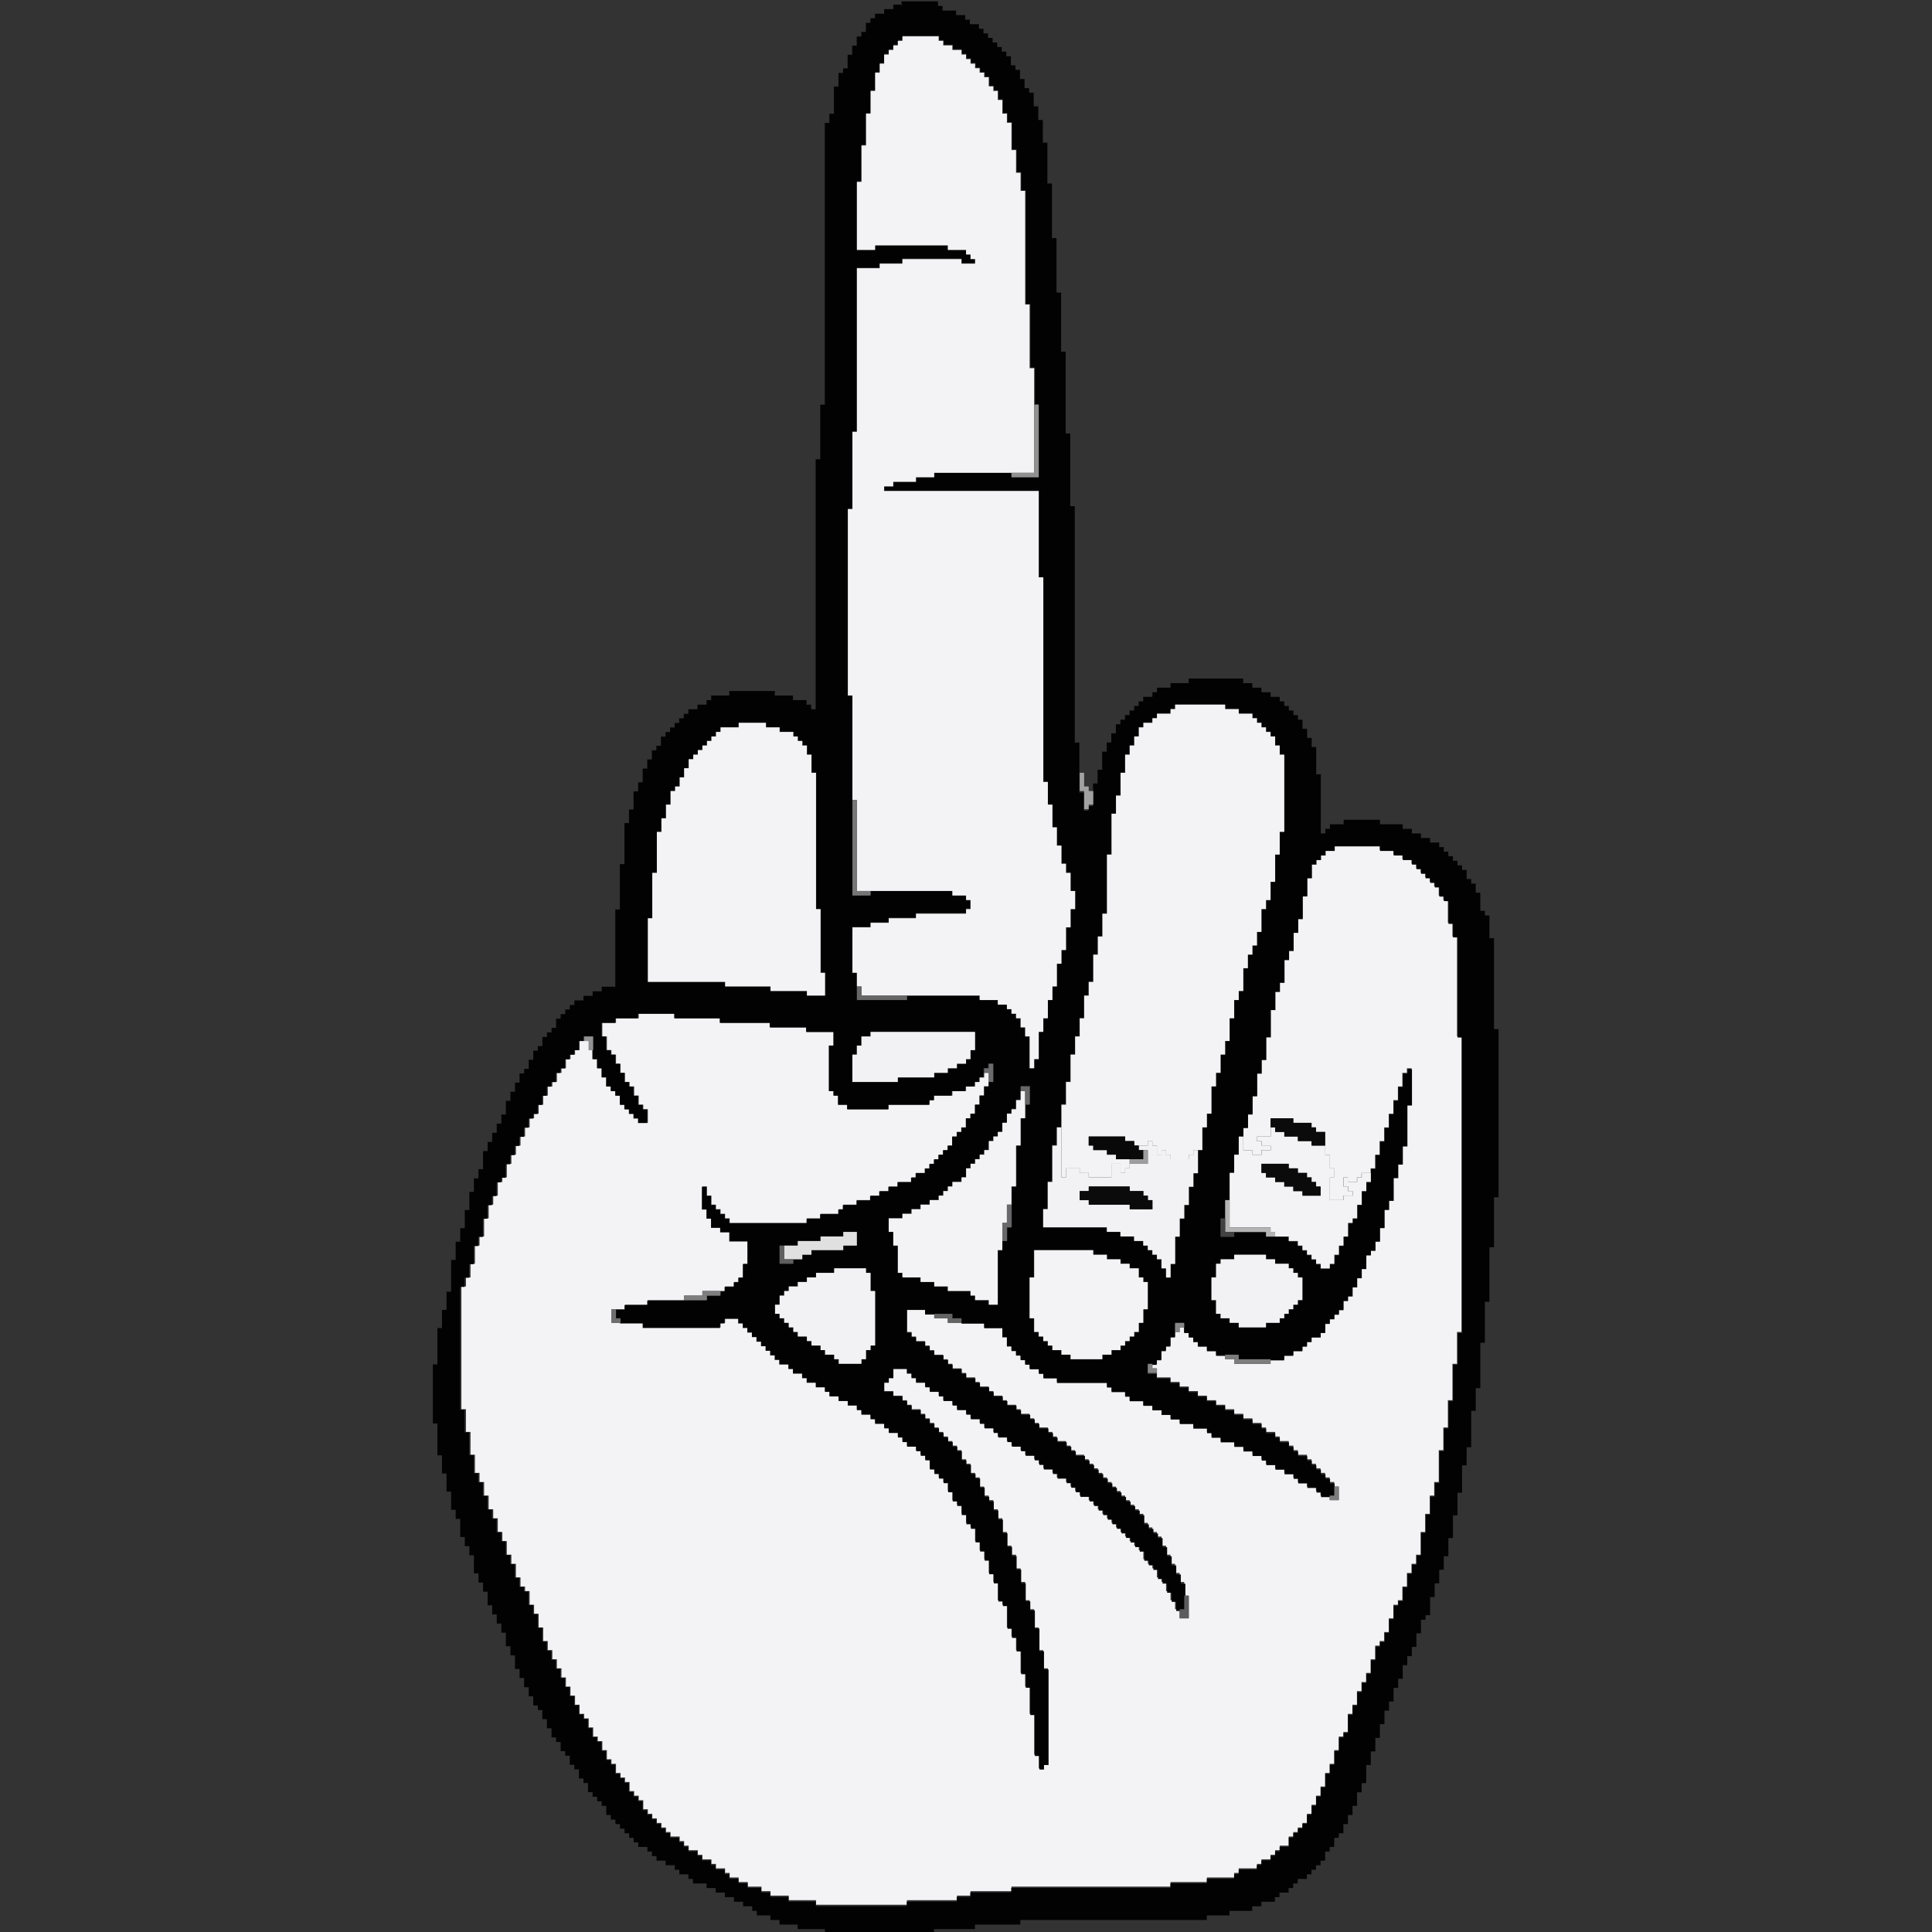<?xml version="1.0" encoding="UTF-8"?>
<!DOCTYPE svg PUBLIC "-//W3C//DTD SVG 1.1//EN" "http://www.w3.org/Graphics/SVG/1.1/DTD/svg11.dtd">
<!-- Creator: CorelDRAW -->
<svg xmlns="http://www.w3.org/2000/svg" xml:space="preserve" width="16.933mm" height="16.933mm" style="shape-rendering:geometricPrecision; text-rendering:geometricPrecision; image-rendering:optimizeQuality; fill-rule:evenodd; clip-rule:evenodd"
viewBox="0 0 16.933 16.933"
 xmlns:xlink="http://www.w3.org/1999/xlink">
 <rect x="0" y="0" width="16.933" height="16.933" fill="#333333" stroke="none"/>
 <defs>
  <style type="text/css">
   <![CDATA[
    .fil1 {fill:#020202}
    .fil5 {fill:#090909}
    .fil3 {fill:#0B0B0B}
    .fil16 {fill:#424242}
    .fil15 {fill:#5B5B5D}
    .fil18 {fill:#5F5F5F}
    .fil14 {fill:#646464}
    .fil9 {fill:#666667}
    .fil13 {fill:#69696B}
    .fil19 {fill:#6B6B6D}
    .fil20 {fill:#6E6E6E}
    .fil6 {fill:#767676}
    .fil11 {fill:#7C7C7C}
    .fil12 {fill:#7E7E7E}
    .fil23 {fill:#848485}
    .fil22 {fill:#878787}
    .fil7 {fill:#909090}
    .fil21 {fill:#929292}
    .fil17 {fill:#9D9D9F}
    .fil10 {fill:#A1A1A2}
    .fil8 {fill:#B4B4B4}
    .fil4 {fill:#E0E0E0}
    .fil2 {fill:#F2F2F4}
    .fil0 {fill:#F3F3F5}
   ]]>
  </style>
 </defs>
 <g id="Capa_x0020_1">
  <g id="_415376848">
   <polygon id="_374636544" class="fil0" points="12.013,10.28 12.013,10.24 12.053,10.24 12.053,10.12 12.092,10.12 12.092,10.001 12.132,10.001 12.132,9.881 12.172,9.881 12.172,9.761 12.212,9.761 12.212,9.642 12.252,9.642 12.252,9.522 12.291,9.522 12.291,9.403 12.331,9.403 12.331,9.363 12.371,9.363 12.371,9.682 12.331,9.682 12.331,10.04 12.291,10.04 12.291,10.2 12.252,10.2 12.252,10.319 12.212,10.319 12.212,10.518 12.172,10.518 12.172,10.598 12.132,10.598 12.132,10.758 12.092,10.758 12.092,10.877 12.053,10.877 12.053,10.957 12.013,10.957 12.013,10.997 11.973,10.997 11.973,11.116 11.933,11.116 11.933,11.196 11.893,11.196 11.893,11.275 11.853,11.275 11.853,11.355 11.813,11.355 11.813,11.395 11.774,11.395 11.774,11.475 11.734,11.475 11.734,11.515 11.694,11.515 11.694,11.554 11.654,11.554 11.654,11.594 11.614,11.594 11.614,11.674 11.574,11.674 11.574,11.714 11.495,11.714 11.495,11.754 11.455,11.754 11.455,11.793 11.415,11.793 11.415,11.833 11.335,11.833 11.335,11.873 11.256,11.873 11.256,11.913 11.136,11.913 11.136,11.953 10.817,11.953 10.817,11.913 10.738,11.913 10.738,11.873 10.658,11.873 10.658,11.833 10.578,11.833 10.578,11.793 10.499,11.793 10.499,11.754 10.459,11.754 10.459,11.714 10.419,11.714 10.419,11.674 10.379,11.674 10.379,11.634 10.339,11.634 10.339,11.674 10.299,11.674 10.299,11.714 10.259,11.714 10.259,11.793 10.22,11.793 10.22,11.833 10.18,11.833 10.18,11.913 10.14,11.913 10.14,11.953 10.1,11.953 10.1,11.993 10.14,11.993 10.14,12.072 10.259,12.072 10.259,12.112 10.339,12.112 10.339,12.152 10.419,12.152 10.419,12.192 10.499,12.192 10.499,12.232 10.578,12.232 10.578,12.272 10.658,12.272 10.658,12.312 10.738,12.312 10.738,12.351 10.817,12.351 10.817,12.391 10.897,12.391 10.897,12.431 10.977,12.431 10.977,12.471 11.056,12.471 11.056,12.511 11.096,12.511 11.096,12.55 11.176,12.55 11.176,12.59 11.216,12.59 11.216,12.63 11.295,12.63 11.295,12.67 11.335,12.67 11.335,12.71 11.375,12.71 11.375,12.75 11.455,12.75 11.455,12.79 11.495,12.79 11.495,12.829 11.534,12.829 11.534,12.869 11.574,12.869 11.574,12.909 11.614,12.909 11.614,12.949 11.654,12.949 11.654,12.989 11.694,12.989 11.694,13.029 11.734,13.029 11.734,13.148 11.654,13.148 11.654,13.108 11.574,13.108 11.574,13.068 11.534,13.068 11.534,13.029 11.455,13.029 11.455,12.989 11.375,12.989 11.375,12.949 11.335,12.949 11.335,12.909 11.256,12.909 11.256,12.869 11.176,12.869 11.176,12.829 11.096,12.829 11.096,12.79 11.056,12.79 11.056,12.75 10.977,12.75 10.977,12.71 10.897,12.71 10.897,12.67 10.817,12.67 10.817,12.63 10.698,12.63 10.698,12.59 10.618,12.59 10.618,12.55 10.578,12.55 10.578,12.511 10.459,12.511 10.459,12.471 10.339,12.471 10.339,12.431 10.259,12.431 10.259,12.391 10.18,12.391 10.18,12.351 10.1,12.351 10.1,12.312 10.021,12.312 10.021,12.272 9.901,12.272 9.901,12.232 9.861,12.232 9.861,12.192 9.742,12.192 9.742,12.152 9.702,12.152 9.702,12.112 9.263,12.112 9.263,12.072 9.144,12.072 9.144,12.033 9.104,12.033 9.104,11.993 9.024,11.993 9.024,11.953 8.985,11.953 8.985,11.913 8.945,11.913 8.945,11.873 8.905,11.873 8.905,11.833 8.865,11.833 8.865,11.793 8.825,11.793 8.825,11.714 8.785,11.714 8.785,11.634 8.626,11.634 8.626,11.594 8.307,11.594 8.307,11.554 8.188,11.554 8.188,11.515 8.108,11.515 8.108,11.475 7.949,11.475 7.949,11.674 7.989,11.674 7.989,11.714 8.028,11.714 8.028,11.754 8.108,11.754 8.108,11.793 8.148,11.793 8.148,11.833 8.188,11.833 8.188,11.873 8.267,11.873 8.267,11.913 8.307,11.913 8.307,11.953 8.347,11.953 8.347,11.993 8.427,11.993 8.427,12.033 8.467,12.033 8.467,12.072 8.546,12.072 8.546,12.112 8.586,12.112 8.586,12.152 8.666,12.152 8.666,12.192 8.706,12.192 8.706,12.232 8.785,12.232 8.785,12.272 8.825,12.272 8.825,12.312 8.905,12.312 8.905,12.351 8.945,12.351 8.945,12.391 9.024,12.391 9.024,12.431 9.064,12.431 9.064,12.471 9.104,12.471 9.104,12.511 9.184,12.511 9.184,12.55 9.224,12.55 9.224,12.59 9.263,12.59 9.263,12.63 9.343,12.63 9.343,12.67 9.383,12.67 9.383,12.71 9.423,12.71 9.423,12.75 9.502,12.75 9.502,12.79 9.542,12.79 9.542,12.829 9.582,12.829 9.582,12.869 9.622,12.869 9.622,12.909 9.662,12.909 9.662,12.949 9.702,12.949 9.702,12.989 9.742,12.989 9.742,13.029 9.781,13.029 9.781,13.068 9.821,13.068 9.821,13.108 9.861,13.108 9.861,13.148 9.901,13.148 9.901,13.188 9.941,13.188 9.941,13.228 9.981,13.228 9.981,13.268 10.021,13.268 10.021,13.347 10.06,13.347 10.06,13.387 10.1,13.387 10.1,13.427 10.14,13.427 10.14,13.467 10.18,13.467 10.18,13.547 10.22,13.547 10.22,13.626 10.259,13.626 10.259,13.706 10.299,13.706 10.299,13.786 10.339,13.786 10.339,13.865 10.379,13.865 10.379,13.985 10.419,13.985 10.419,14.184 10.339,14.184 10.339,14.104 10.299,14.104 10.299,14.025 10.259,14.025 10.259,13.945 10.22,13.945 10.22,13.865 10.18,13.865 10.18,13.825 10.14,13.825 10.14,13.746 10.1,13.746 10.1,13.706 10.06,13.706 10.06,13.666 10.021,13.666 10.021,13.586 9.981,13.586 9.981,13.547 9.941,13.547 9.941,13.507 9.901,13.507 9.901,13.467 9.861,13.467 9.861,13.427 9.821,13.427 9.821,13.387 9.781,13.387 9.781,13.347 9.742,13.347 9.742,13.307 9.702,13.307 9.702,13.268 9.662,13.268 9.662,13.228 9.622,13.228 9.622,13.188 9.582,13.188 9.582,13.148 9.542,13.148 9.542,13.108 9.463,13.108 9.463,13.068 9.423,13.068 9.423,13.029 9.383,13.029 9.383,12.989 9.343,12.989 9.343,12.949 9.263,12.949 9.263,12.909 9.224,12.909 9.224,12.869 9.144,12.869 9.144,12.829 9.104,12.829 9.104,12.79 9.064,12.79 9.064,12.75 8.985,12.75 8.985,12.71 8.945,12.71 8.945,12.67 8.865,12.67 8.865,12.63 8.825,12.63 8.825,12.59 8.745,12.59 8.745,12.55 8.706,12.55 8.706,12.511 8.626,12.511 8.626,12.471 8.586,12.471 8.586,12.431 8.506,12.431 8.506,12.391 8.467,12.391 8.467,12.351 8.387,12.351 8.387,12.312 8.347,12.312 8.347,12.272 8.267,12.272 8.267,12.232 8.227,12.232 8.227,12.192 8.148,12.192 8.148,12.152 8.108,12.152 8.108,12.112 8.028,12.112 8.028,12.072 7.989,12.072 7.989,12.033 7.949,12.033 7.949,11.993 7.829,11.993 7.829,12.072 7.789,12.072 7.789,12.112 7.749,12.112 7.749,12.192 7.829,12.192 7.829,12.232 7.909,12.232 7.909,12.272 7.949,12.272 7.949,12.312 7.989,12.312 7.989,12.351 8.068,12.351 8.068,12.391 8.108,12.391 8.108,12.431 8.148,12.431 8.148,12.471 8.188,12.471 8.188,12.511 8.227,12.511 8.227,12.55 8.267,12.55 8.267,12.59 8.307,12.59 8.307,12.63 8.347,12.63 8.347,12.67 8.387,12.67 8.387,12.71 8.427,12.71 8.427,12.79 8.467,12.79 8.467,12.829 8.506,12.829 8.506,12.909 8.546,12.909 8.546,12.949 8.586,12.949 8.586,13.029 8.626,13.029 8.626,13.108 8.666,13.108 8.666,13.148 8.706,13.148 8.706,13.228 8.745,13.228 8.745,13.307 8.785,13.307 8.785,13.427 8.825,13.427 8.825,13.547 8.865,13.547 8.865,13.626 8.905,13.626 8.905,13.746 8.945,13.746 8.945,13.865 8.985,13.865 8.985,14.025 9.024,14.025 9.024,14.104 9.064,14.104 9.064,14.264 9.104,14.264 9.104,14.463 9.144,14.463 9.144,14.622 9.184,14.622 9.184,15.459 9.144,15.459 9.144,15.499 9.104,15.499 9.104,15.379 9.064,15.379 9.064,15.021 9.024,15.021 9.024,14.782 8.985,14.782 8.985,14.662 8.945,14.662 8.945,14.463 8.905,14.463 8.905,14.344 8.865,14.344 8.865,14.264 8.825,14.264 8.825,14.065 8.785,14.065 8.785,14.025 8.745,14.025 8.745,13.865 8.706,13.865 8.706,13.786 8.666,13.786 8.666,13.666 8.626,13.666 8.626,13.586 8.586,13.586 8.586,13.507 8.546,13.507 8.546,13.387 8.506,13.387 8.506,13.347 8.467,13.347 8.467,13.268 8.427,13.268 8.427,13.188 8.387,13.188 8.387,13.148 8.347,13.148 8.347,13.068 8.307,13.068 8.307,12.989 8.267,12.989 8.267,12.949 8.227,12.949 8.227,12.909 8.188,12.909 8.188,12.869 8.148,12.869 8.148,12.79 8.108,12.79 8.108,12.75 8.068,12.75 8.068,12.71 8.028,12.71 8.028,12.67 7.949,12.67 7.949,12.63 7.909,12.63 7.909,12.59 7.869,12.59 7.869,12.55 7.789,12.55 7.789,12.511 7.749,12.511 7.749,12.471 7.67,12.471 7.67,12.431 7.63,12.431 7.63,12.391 7.55,12.391 7.55,12.351 7.51,12.351 7.51,12.312 7.431,12.312 7.431,12.272 7.351,12.272 7.351,12.232 7.271,12.232 7.271,12.192 7.231,12.192 7.231,12.152 7.152,12.152 7.152,12.112 7.072,12.112 7.072,12.072 7.032,12.072 7.032,12.033 6.953,12.033 6.953,11.993 6.913,11.993 6.913,11.953 6.833,11.953 6.833,11.913 6.793,11.913 6.793,11.873 6.753,11.873 6.753,11.833 6.713,11.833 6.713,11.793 6.674,11.793 6.674,11.754 6.634,11.754 6.634,11.714 6.594,11.714 6.594,11.674 6.554,11.674 6.554,11.634 6.514,11.634 6.514,11.594 6.474,11.594 6.474,11.554 6.355,11.554 6.355,11.594 6.315,11.594 6.315,11.634 5.638,11.634 5.638,11.594 5.359,11.594 5.359,11.475 5.478,11.475 5.478,11.435 5.678,11.435 5.678,11.395 5.996,11.395 5.996,11.355 6.156,11.355 6.156,11.315 6.355,11.315 6.355,11.275 6.435,11.275 6.435,11.236 6.474,11.236 6.474,11.196 6.514,11.196 6.514,11.076 6.554,11.076 6.554,10.877 6.395,10.877 6.395,10.797 6.315,10.797 6.315,10.758 6.235,10.758 6.235,10.678 6.196,10.678 6.196,10.598 6.156,10.598 6.156,10.399 6.196,10.399 6.196,10.479 6.235,10.479 6.235,10.558 6.275,10.558 6.275,10.598 6.315,10.598 6.315,10.638 6.355,10.638 6.355,10.678 6.395,10.678 6.395,10.718 7.072,10.718 7.072,10.678 7.192,10.678 7.192,10.638 7.351,10.638 7.351,10.598 7.391,10.598 7.391,10.558 7.51,10.558 7.51,10.518 7.63,10.518 7.63,10.479 7.71,10.479 7.71,10.439 7.789,10.439 7.789,10.399 7.869,10.399 7.869,10.359 7.989,10.359 7.989,10.319 8.028,10.319 8.028,10.28 8.108,10.28 8.108,10.24 8.148,10.24 8.148,10.2 8.188,10.2 8.188,10.16 8.227,10.16 8.227,10.12 8.267,10.12 8.267,10.08 8.307,10.08 8.307,10.04 8.347,10.04 8.347,9.961 8.387,9.961 8.387,9.921 8.427,9.921 8.427,9.881 8.467,9.881 8.467,9.801 8.506,9.801 8.506,9.761 8.546,9.761 8.546,9.682 8.586,9.682 8.586,9.602 8.626,9.602 8.626,9.522 8.666,9.522 8.666,9.403 8.626,9.403 8.626,9.443 8.586,9.443 8.586,9.483 8.546,9.483 8.546,9.522 8.467,9.522 8.467,9.562 8.347,9.562 8.347,9.602 8.188,9.602 8.188,9.642 8.148,9.642 8.148,9.682 7.789,9.682 7.789,9.722 7.431,9.722 7.431,9.682 7.351,9.682 7.351,9.602 7.311,9.602 7.311,9.562 7.271,9.562 7.271,9.164 7.311,9.164 7.311,9.044 7.072,9.044 7.072,9.005 6.753,9.005 6.753,8.965 6.315,8.965 6.315,8.925 5.917,8.925 5.917,8.885 5.598,8.885 5.598,8.925 5.399,8.925 5.399,8.965 5.279,8.965 5.279,9.084 5.319,9.084 5.319,9.204 5.359,9.204 5.359,9.243 5.399,9.243 5.399,9.323 5.439,9.323 5.439,9.403 5.478,9.403 5.478,9.483 5.518,9.483 5.518,9.522 5.558,9.522 5.558,9.602 5.598,9.602 5.598,9.682 5.638,9.682 5.638,9.722 5.678,9.722 5.678,9.841 5.598,9.841 5.598,9.801 5.558,9.801 5.558,9.761 5.518,9.761 5.518,9.722 5.478,9.722 5.478,9.682 5.439,9.682 5.439,9.602 5.399,9.602 5.399,9.562 5.359,9.562 5.359,9.522 5.319,9.522 5.319,9.443 5.279,9.443 5.279,9.363 5.239,9.363 5.239,9.283 5.199,9.283 5.199,9.204 5.16,9.204 5.16,9.124 5.08,9.124 5.08,9.204 5.04,9.204 5.04,9.243 5,9.243 5,9.283 4.96,9.283 4.96,9.363 4.921,9.363 4.921,9.403 4.881,9.403 4.881,9.483 4.841,9.483 4.841,9.522 4.801,9.522 4.801,9.602 4.761,9.602 4.761,9.682 4.721,9.682 4.721,9.761 4.681,9.761 4.681,9.801 4.642,9.801 4.642,9.881 4.602,9.881 4.602,9.961 4.562,9.961 4.562,10.04 4.522,10.04 4.522,10.12 4.482,10.12 4.482,10.2 4.442,10.2 4.442,10.319 4.403,10.319 4.403,10.359 4.363,10.359 4.363,10.479 4.323,10.479 4.323,10.558 4.283,10.558 4.283,10.678 4.243,10.678 4.243,10.837 4.203,10.837 4.203,10.917 4.163,10.917 4.163,11.076 4.124,11.076 4.124,11.196 4.084,11.196 4.084,11.275 4.044,11.275 4.044,12.351 4.084,12.351 4.084,12.55 4.124,12.55 4.124,12.75 4.163,12.75 4.163,12.909 4.203,12.909 4.203,12.989 4.243,12.989 4.243,13.108 4.283,13.108 4.283,13.228 4.323,13.228 4.323,13.307 4.363,13.307 4.363,13.427 4.403,13.427 4.403,13.507 4.442,13.507 4.442,13.626 4.482,13.626 4.482,13.706 4.522,13.706 4.522,13.825 4.562,13.825 4.562,13.905 4.602,13.905 4.602,13.945 4.642,13.945 4.642,14.065 4.681,14.065 4.681,14.144 4.721,14.144 4.721,14.264 4.761,14.264 4.761,14.383 4.801,14.383 4.801,14.463 4.841,14.463 4.841,14.543 4.881,14.543 4.881,14.622 4.921,14.622 4.921,14.702 4.96,14.702 4.96,14.782 5,14.782 5,14.861 5.04,14.861 5.04,14.941 5.08,14.941 5.08,15.021 5.12,15.021 5.12,15.061 5.16,15.061 5.16,15.14 5.199,15.14 5.199,15.22 5.239,15.22 5.239,15.26 5.279,15.26 5.279,15.339 5.319,15.339 5.319,15.419 5.359,15.419 5.359,15.459 5.399,15.459 5.399,15.539 5.439,15.539 5.439,15.579 5.478,15.579 5.478,15.618 5.518,15.618 5.518,15.698 5.558,15.698 5.558,15.738 5.598,15.738 5.598,15.778 5.638,15.778 5.638,15.857 5.678,15.857 5.678,15.897 5.717,15.897 5.717,15.937 5.757,15.937 5.757,15.977 5.797,15.977 5.797,16.017 5.837,16.017 5.837,16.057 5.877,16.057 5.877,16.096 5.957,16.096 5.957,16.136 5.996,16.136 5.996,16.176 6.036,16.176 6.036,16.216 6.116,16.216 6.116,16.256 6.156,16.256 6.156,16.296 6.235,16.296 6.235,16.336 6.275,16.336 6.275,16.375 6.355,16.375 6.355,16.415 6.395,16.415 6.395,16.455 6.474,16.455 6.474,16.495 6.554,16.495 6.554,16.535 6.674,16.535 6.674,16.575 6.753,16.575 6.753,16.614 6.913,16.614 6.913,16.654 7.152,16.654 7.152,16.694 7.949,16.694 7.949,16.654 8.387,16.654 8.387,16.614 8.506,16.614 8.506,16.575 8.865,16.575 8.865,16.535 10.259,16.535 10.259,16.495 10.578,16.495 10.578,16.455 10.817,16.455 10.817,16.415 10.857,16.415 10.857,16.375 11.017,16.375 11.017,16.336 11.056,16.336 11.056,16.296 11.136,16.296 11.136,16.256 11.176,16.256 11.176,16.216 11.216,16.216 11.216,16.176 11.295,16.176 11.295,16.096 11.335,16.096 11.335,16.057 11.375,16.057 11.375,16.017 11.415,16.017 11.415,15.977 11.455,15.977 11.455,15.897 11.495,15.897 11.495,15.818 11.534,15.818 11.534,15.738 11.574,15.738 11.574,15.658 11.614,15.658 11.614,15.539 11.654,15.539 11.654,15.459 11.694,15.459 11.694,15.339 11.734,15.339 11.734,15.22 11.774,15.22 11.774,15.18 11.813,15.18 11.813,15.021 11.853,15.021 11.853,14.941 11.893,14.941 11.893,14.822 11.933,14.822 11.933,14.742 11.973,14.742 11.973,14.662 12.013,14.662 12.013,14.543 12.053,14.543 12.053,14.423 12.092,14.423 12.092,14.383 12.132,14.383 12.132,14.304 12.172,14.304 12.172,14.184 12.212,14.184 12.212,14.065 12.252,14.065 12.252,14.025 12.291,14.025 12.291,13.905 12.331,13.905 12.331,13.786 12.371,13.786 12.371,13.706 12.411,13.706 12.411,13.626 12.451,13.626 12.451,13.427 12.491,13.427 12.491,13.268 12.531,13.268 12.531,13.108 12.57,13.108 12.57,12.989 12.61,12.989 12.61,12.71 12.65,12.71 12.65,12.511 12.69,12.511 12.69,12.272 12.73,12.272 12.73,11.953 12.77,11.953 12.77,11.674 12.809,11.674 12.809,9.084 12.77,9.084 12.77,8.208 12.73,8.208 12.73,8.088 12.69,8.088 12.69,7.889 12.65,7.889 12.65,7.849 12.61,7.849 12.61,7.769 12.57,7.769 12.57,7.729 12.531,7.729 12.531,7.69 12.491,7.69 12.491,7.65 12.451,7.65 12.451,7.61 12.411,7.61 12.411,7.57 12.371,7.57 12.371,7.53 12.291,7.53 12.291,7.49 12.212,7.49 12.212,7.451 12.092,7.451 12.092,7.411 11.694,7.411 11.694,7.451 11.614,7.451 11.614,7.49 11.574,7.49 11.574,7.53 11.534,7.53 11.534,7.57 11.495,7.57 11.495,7.69 11.455,7.69 11.455,7.849 11.415,7.849 11.415,8.048 11.375,8.048 11.375,8.168 11.335,8.168 11.335,8.327 11.295,8.327 11.295,8.407 11.256,8.407 11.256,8.606 11.216,8.606 11.216,8.686 11.176,8.686 11.176,8.845 11.136,8.845 11.136,9.084 11.096,9.084 11.096,9.283 11.056,9.283 11.056,9.403 11.017,9.403 11.017,9.602 10.977,9.602 10.977,9.761 10.937,9.761 10.937,9.881 10.897,9.881 10.897,10.08 10.977,10.08 10.977,10.12 11.056,10.12 11.056,10.08 11.136,10.08 11.136,10.04 11.056,10.04 11.056,10.001 11.017,10.001 11.017,9.961 11.136,9.961 11.136,9.801 11.335,9.801 11.335,9.841 11.495,9.841 11.495,9.881 11.534,9.881 11.534,9.921 11.614,9.921 11.614,10.12 11.654,10.12 11.654,10.24 11.694,10.24 11.694,10.319 11.654,10.319 11.654,10.518 11.774,10.518 11.774,10.479 11.853,10.479 11.853,10.439 11.813,10.439 11.813,10.399 11.774,10.399 11.774,10.319 11.813,10.319 11.813,10.359 11.893,10.359 11.893,10.319 11.933,10.319 11.933,10.28 "/>
   <path id="_89975000" class="fil1" d="M6.793 11.435l0.04 0 0 -0.08 0.04 0 0 -0.04 0.04 0 0 -0.04 0.08 0 0 -0.04 0.08 0 0 -0.04 0.08 0 0 -0.04 0.159 0 0 -0.04 0.279 0 0 0.04 0.04 0 0 0.159 0.04 0 0 0.478 -0.04 0 0 0.04 -0.04 0 0 0.08 -0.04 0 0 0.04 -0.199 0 0 -0.04 -0.04 0 0 -0.04 -0.08 0 0 -0.04 -0.04 0 0 -0.04 -0.08 0 0 -0.04 -0.04 0 0 -0.04 -0.08 0 0 -0.04 -0.04 0 0 -0.04 -0.04 0 0 -0.04 -0.04 0 0 -0.04 -0.04 0 0 -0.04 -0.04 0 0 -0.08zm3.227 0.159l-0.04 0 0 0.08 -0.04 0 0 0.04 -0.04 0 0 0.04 -0.04 0 0 0.04 -0.04 0 0 0.04 -0.08 0 0 0.04 -0.08 0 0 0.04 -0.279 0 0 -0.04 -0.08 0 0 -0.04 -0.08 0 0 -0.04 -0.04 0 0 -0.04 -0.04 0 0 -0.04 -0.04 0 0 -0.04 -0.04 0 0 -0.119 -0.04 0 0 -0.359 0.04 0 0 -0.239 0.518 0 0 0.04 0.119 0 0 0.04 0.119 0 0 0.04 0.08 0 0 0.04 0.08 0 0 0.08 0.04 0 0 0.04 0.04 0 0 0.239 -0.04 0 0 0.12zm0.598 -0.399l0.04 0 0 -0.119 0.04 0 0 -0.04 0.119 0 0 -0.04 0.279 0 0 0.04 0.08 0 0 0.04 0.119 0 0 0.04 0.04 0 0 0.04 0.04 0 0 0.04 0.04 0 0 0.199 -0.04 0 0 0.04 -0.04 0 0 0.04 -0.04 0 0 0.04 -0.04 0 0 0.04 -0.04 0 0 0.04 -0.12 0 0 0.04 -0.239 0 0 -0.04 -0.08 0 0 -0.04 -0.08 0 0 -0.04 -0.04 0 0 -0.119 -0.04 0 0 -0.199zm-3.666 -0.159l0 0.04 -0.12 0 0 -0.159 0.159 0 0 -0.04 0.199 0 0 -0.04 0.199 0 0 -0.04 0.12 0 0 0.12 -0.12 0 0 0.04 -0.279 0 0 0.04 -0.08 0 0 0.04 -0.08 0zm1.833 -0.159l0 0.08 -0.04 0 0 0.478 -0.08 0 0 -0.04 -0.119 0 0 -0.04 -0.04 0 0 -0.04 -0.199 0 0 -0.04 -0.119 0 0 -0.04 -0.119 0 0 -0.04 -0.159 0 0 -0.04 -0.04 0 0 -0.239 -0.04 0 0 -0.12 -0.04 0 0 -0.119 0.119 0 0 -0.04 0.08 0 0 -0.04 0.08 0 0 -0.04 0.08 0 0 -0.04 0.08 0 0 -0.04 0.04 0 0 -0.04 0.04 0 0 -0.04 0.04 0 0 -0.04 0.08 0 0 -0.04 0.04 0 0 -0.08 0.04 0 0 -0.04 0.04 0 0 -0.04 0.04 0 0 -0.04 0.04 0 0 -0.04 0.04 0 0 -0.08 0.04 0 0 -0.04 0.04 0 0 -0.04 0.04 0 0 -0.08 0.04 0 0 -0.08 0.04 0 0 -0.04 0.04 0 0 -0.08 0.04 0 0 -0.119 0.08 0 0 0.159 -0.04 0 0 0.119 -0.04 0 0 0.239 -0.04 0 0 0.359 -0.04 0 0 0.359 -0.04 0 0 0.119 -0.04 0zm-0.279 -1.594l-0.04 0 0 0.04 -0.08 0 0 0.04 -0.08 0 0 0.04 -0.119 0 0 0.04 -0.319 0 0 0.04 -0.399 0 0 -0.239 0.04 0 0 -0.08 0.04 0 0 -0.08 0.08 0 0 -0.04 0.916 0 0 0.159 -0.04 0 0 0.08zm0.159 0.199l0 0.04 -0.04 0 0 0.08 -0.04 0 0 0.08 -0.04 0 0 0.08 -0.04 0 0 0.04 -0.04 0 0 0.08 -0.04 0 0 0.04 -0.04 0 0 0.04 -0.04 0 0 0.08 -0.04 0 0 0.04 -0.04 0 0 0.04 -0.04 0 0 0.04 -0.04 0 0 0.04 -0.04 0 0 0.04 -0.04 0 0 0.04 -0.08 0 0 0.04 -0.04 0 0 0.04 -0.119 0 0 0.04 -0.08 0 0 0.04 -0.08 0 0 0.04 -0.08 0 0 0.04 -0.119 0 0 0.04 -0.12 0 0 0.04 -0.04 0 0 0.04 -0.159 0 0 0.04 -0.119 0 0 0.04 -0.677 0 0 -0.04 -0.04 0 0 -0.04 -0.04 0 0 -0.04 -0.04 0 0 -0.04 -0.04 0 0 -0.08 -0.04 0 0 -0.08 -0.04 0 0 0.199 0.04 0 0 0.08 0.04 0 0 0.08 0.08 0 0 0.04 0.08 0 0 0.08 0.159 0 0 0.199 -0.04 0 0 0.119 -0.04 0 0 0.04 -0.04 0 0 0.04 -0.08 0 0 0.04 -0.04 0 0 0.04 -0.12 0 0 0.04 -0.518 0 0 0.04 -0.199 0 0 0.04 -0.08 0 0 0.08 0.04 0 0 0.04 0.199 0 0 0.04 0.677 0 0 -0.04 0.04 0 0 -0.04 0.12 0 0 0.04 0.04 0 0 0.04 0.04 0 0 0.04 0.04 0 0 0.04 0.04 0 0 0.04 0.04 0 0 0.04 0.04 0 0 0.04 0.04 0 0 0.04 0.04 0 0 0.04 0.04 0 0 0.04 0.08 0 0 0.04 0.04 0 0 0.04 0.08 0 0 0.04 0.04 0 0 0.04 0.08 0 0 0.04 0.08 0 0 0.04 0.04 0 0 0.04 0.08 0 0 0.04 0.08 0 0 0.04 0.08 0 0 0.04 0.04 0 0 0.04 0.08 0 0 0.04 0.04 0 0 0.04 0.08 0 0 0.04 0.04 0 0 0.04 0.08 0 0 0.04 0.04 0 0 0.04 0.04 0 0 0.04 0.08 0 0 0.04 0.04 0 0 0.04 0.04 0 0 0.04 0.04 0 0 0.08 0.04 0 0 0.04 0.04 0 0 0.04 0.04 0 0 0.04 0.04 0 0 0.08 0.04 0 0 0.08 0.04 0 0 0.04 0.04 0 0 0.08 0.04 0 0 0.08 0.04 0 0 0.04 0.04 0 0 0.119 0.04 0 0 0.08 0.04 0 0 0.08 0.04 0 0 0.119 0.04 0 0 0.08 0.04 0 0 0.159 0.04 0 0 0.04 0.04 0 0 0.199 0.04 0 0 0.08 0.04 0 0 0.119 0.04 0 0 0.199 0.04 0 0 0.119 0.04 0 0 0.239 0.04 0 0 0.359 0.04 0 0 0.119 0.04 0 0 -0.04 0.04 0 0 -0.837 -0.04 0 0 -0.159 -0.04 0 0 -0.199 -0.04 0 0 -0.159 -0.04 0 0 -0.08 -0.04 0 0 -0.159 -0.04 0 0 -0.119 -0.04 0 0 -0.119 -0.04 0 0 -0.08 -0.04 0 0 -0.12 -0.04 0 0 -0.119 -0.04 0 0 -0.08 -0.04 0 0 -0.08 -0.04 0 0 -0.04 -0.04 0 0 -0.08 -0.04 0 0 -0.08 -0.04 0 0 -0.04 -0.04 0 0 -0.08 -0.04 0 0 -0.04 -0.04 0 0 -0.08 -0.04 0 0 -0.04 -0.04 0 0 -0.04 -0.04 0 0 -0.04 -0.04 0 0 -0.04 -0.04 0 0 -0.04 -0.04 0 0 -0.04 -0.04 0 0 -0.04 -0.04 0 0 -0.04 -0.04 0 0 -0.04 -0.08 0 0 -0.04 -0.04 0 0 -0.04 -0.04 0 0 -0.04 -0.08 0 0 -0.04 -0.08 0 0 -0.08 0.04 0 0 -0.04 0.04 0 0 -0.08 0.119 0 0 0.04 0.04 0 0 0.04 0.04 0 0 0.04 0.08 0 0 0.04 0.04 0 0 0.04 0.08 0 0 0.04 0.04 0 0 0.04 0.08 0 0 0.04 0.04 0 0 0.04 0.08 0 0 0.04 0.04 0 0 0.04 0.08 0 0 0.04 0.04 0 0 0.04 0.08 0 0 0.04 0.04 0 0 0.04 0.08 0 0 0.04 0.04 0 0 0.04 0.08 0 0 0.04 0.04 0 0 0.04 0.08 0 0 0.04 0.04 0 0 0.04 0.04 0 0 0.04 0.08 0 0 0.04 0.04 0 0 0.04 0.08 0 0 0.04 0.04 0 0 0.04 0.04 0 0 0.04 0.04 0 0 0.04 0.08 0 0 0.04 0.04 0 0 0.04 0.04 0 0 0.04 0.04 0 0 0.04 0.04 0 0 0.04 0.04 0 0 0.04 0.04 0 0 0.04 0.04 0 0 0.04 0.04 0 0 0.04 0.04 0 0 0.04 0.04 0 0 0.04 0.04 0 0 0.04 0.04 0 0 0.08 0.04 0 0 0.04 0.04 0 0 0.04 0.04 0 0 0.08 0.04 0 0 0.04 0.04 0 0 0.08 0.04 0 0 0.08 0.04 0 0 0.08 0.08 0 0 -0.239 -0.04 0 0 -0.08 -0.04 0 0 -0.08 -0.04 0 0 -0.08 -0.04 0 0 -0.08 -0.04 0 0 -0.08 -0.04 0 0 -0.04 -0.04 0 0 -0.04 -0.04 0 0 -0.04 -0.04 0 0 -0.08 -0.04 0 0 -0.04 -0.04 0 0 -0.04 -0.04 0 0 -0.04 -0.04 0 0 -0.04 -0.04 0 0 -0.04 -0.04 0 0 -0.04 -0.04 0 0 -0.04 -0.04 0 0 -0.04 -0.04 0 0 -0.04 -0.04 0 0 -0.04 -0.04 0 0 -0.04 -0.04 0 0 -0.04 -0.04 0 0 -0.04 -0.08 0 0 -0.04 -0.04 0 0 -0.04 -0.04 0 0 -0.04 -0.08 0 0 -0.04 -0.04 0 0 -0.04 -0.04 0 0 -0.04 -0.08 0 0 -0.04 -0.04 0 0 -0.04 -0.04 0 0 -0.04 -0.08 0 0 -0.04 -0.04 0 0 -0.04 -0.08 0 0 -0.04 -0.04 0 0 -0.04 -0.08 0 0 -0.04 -0.04 0 0 -0.04 -0.08 0 0 -0.04 -0.04 0 0 -0.04 -0.08 0 0 -0.04 -0.04 0 0 -0.04 -0.08 0 0 -0.04 -0.04 0 0 -0.04 -0.04 0 0 -0.04 -0.08 0 0 -0.04 -0.04 0 0 -0.04 -0.04 0 0 -0.04 -0.08 0 0 -0.04 -0.04 0 0 -0.04 -0.04 0 0 -0.199 0.159 0 0 0.04 0.239 0 0 0.04 0.08 0 0 0.04 0.199 0 0 0.04 0.159 0 0 0.08 0.04 0 0 0.08 0.04 0 0 0.04 0.04 0 0 0.04 0.04 0 0 0.04 0.04 0 0 0.04 0.04 0 0 0.04 0.08 0 0 0.04 0.04 0 0 0.04 0.119 0 0 0.04 0.438 0 0 0.04 0.04 0 0 0.04 0.119 0 0 0.04 0.04 0 0 0.04 0.119 0 0 0.04 0.08 0 0 0.04 0.08 0 0 0.04 0.08 0 0 0.04 0.08 0 0 0.04 0.119 0 0 0.04 0.12 0 0 0.04 0.04 0 0 0.04 0.08 0 0 0.04 0.119 0 0 0.04 0.08 0 0 0.04 0.08 0 0 0.04 0.08 0 0 0.04 0.04 0 0 0.04 0.08 0 0 0.04 0.08 0 0 0.04 0.08 0 0 0.04 0.04 0 0 0.04 0.08 0 0 0.04 0.08 0 0 0.04 0.04 0 0 0.04 0.119 0 0 -0.119 -0.04 0 0 -0.04 -0.04 0 0 -0.04 -0.04 0 0 -0.04 -0.04 0 0 -0.04 -0.04 0 0 -0.04 -0.04 0 0 -0.04 -0.08 0 0 -0.04 -0.04 0 0 -0.04 -0.04 0 0 -0.04 -0.08 0 0 -0.04 -0.04 0 0 -0.04 -0.08 0 0 -0.04 -0.04 0 0 -0.04 -0.08 0 0 -0.04 -0.08 0 0 -0.04 -0.08 0 0 -0.04 -0.08 0 0 -0.04 -0.08 0 0 -0.04 -0.08 0 0 -0.04 -0.08 0 0 -0.04 -0.08 0 0 -0.04 -0.08 0 0 -0.04 -0.08 0 0 -0.04 -0.119 0 0 -0.04 -0.08 0 0 -0.08 0.08 0 0 -0.04 0.04 0 0 -0.08 0.04 0 0 -0.04 0.04 0 0 -0.08 0.04 0 0 -0.119 0.08 0 0 0.08 0.04 0 0 0.04 0.04 0 0 0.04 0.04 0 0 0.04 0.08 0 0 0.04 0.08 0 0 0.04 0.199 0 0 0.04 0.398 0 0 -0.04 0.08 0 0 -0.04 0.08 0 0 -0.04 0.04 0 0 -0.04 0.04 0 0 -0.04 0.08 0 0 -0.04 0.04 0 0 -0.08 0.04 0 0 -0.04 0.04 0 0 -0.04 0.04 0 0 -0.04 0.04 0 0 -0.08 0.04 0 0 -0.04 0.04 0 0 -0.08 0.04 0 0 -0.08 0.04 0 0 -0.08 0.04 0 0 -0.12 0.04 0 0 -0.04 0.04 0 0 -0.08 0.04 0 0 -0.119 0.04 0 0 -0.159 0.04 0 0 -0.08 0.04 0 0 -0.199 0.04 0 0 -0.119 0.04 0 0 -0.159 0.04 0 0 -0.359 0.04 0 0 -0.319 -0.04 0 0 0.04 -0.04 0 0 0.119 -0.04 0 0 0.119 -0.04 0 0 0.12 -0.04 0 0 0.119 -0.04 0 0 0.119 -0.04 0 0 0.12 -0.04 0 0 0.119 -0.04 0 0 0.119 -0.04 0 0 0.08 -0.04 0 0 0.12 -0.04 0 0 0.119 -0.04 0 0 0.04 -0.04 0 0 0.119 -0.04 0 0 0.08 -0.04 0 0 0.08 -0.04 0 0 0.08 -0.04 0 0 0.04 -0.08 0 0 -0.04 -0.04 0 0 -0.04 -0.04 0 0 -0.04 -0.04 0 0 -0.04 -0.04 0 0 -0.04 -0.04 0 0 -0.04 -0.08 0 0 -0.04 -0.199 0 0 -0.04 -0.279 0 0 0.04 -0.119 0 0 -0.159 0.04 0 0 -0.159 0.04 0 0 -0.239 0.04 0 0 -0.159 0.04 0 0 -0.159 0.04 0 0 -0.08 0.04 0 0 -0.119 0.04 0 0 -0.159 0.04 0 0 -0.199 0.04 0 0 -0.119 0.04 0 0 -0.199 0.04 0 0 -0.239 0.04 0 0 -0.159 0.04 0 0 -0.08 0.04 0 0 -0.199 0.04 0 0 -0.08 0.04 0 0 -0.159 0.04 0 0 -0.12 0.04 0 0 -0.199 0.04 0 0 -0.159 0.04 0 0 -0.12 0.04 0 0 -0.04 0.04 0 0 -0.04 0.04 0 0 -0.04 0.08 0 0 -0.04 0.398 0 0 0.04 0.119 0 0 0.04 0.08 0 0 0.04 0.08 0 0 0.04 0.04 0 0 0.04 0.04 0 0 0.04 0.04 0 0 0.04 0.04 0 0 0.04 0.04 0 0 0.04 0.04 0 0 0.08 0.04 0 0 0.04 0.04 0 0 0.199 0.04 0 0 0.119 0.04 0 0 0.877 0.04 0 0 2.59 -0.04 0 0 0.279 -0.04 0 0 0.319 -0.04 0 0 0.239 -0.04 0 0 0.199 -0.04 0 0 0.279 -0.04 0 0 0.119 -0.04 0 0 0.159 -0.04 0 0 0.159 -0.04 0 0 0.199 -0.04 0 0 0.08 -0.04 0 0 0.08 -0.04 0 0 0.12 -0.04 0 0 0.119 -0.04 0 0 0.04 -0.04 0 0 0.12 -0.04 0 0 0.119 -0.04 0 0 0.08 -0.04 0 0 0.04 -0.04 0 0 0.12 -0.04 0 0 0.119 -0.04 0 0 0.08 -0.04 0 0 0.08 -0.04 0 0 0.119 -0.04 0 0 0.08 -0.04 0 0 0.159 -0.04 0 0 0.04 -0.04 0 0 0.119 -0.04 0 0 0.119 -0.04 0 0 0.08 -0.04 0 0 0.119 -0.04 0 0 0.08 -0.04 0 0 0.08 -0.04 0 0 0.08 -0.04 0 0 0.08 -0.04 0 0 0.04 -0.04 0 0 0.04 -0.04 0 0 0.04 -0.04 0 0 0.08 -0.08 0 0 0.04 -0.04 0 0 0.04 -0.04 0 0 0.04 -0.08 0 0 0.04 -0.04 0 0 0.04 -0.159 0 0 0.04 -0.04 0 0 0.04 -0.239 0 0 0.04 -0.319 0 0 0.04 -1.395 0 0 0.04 -0.359 0 0 0.04 -0.119 0 0 0.04 -0.438 0 0 0.04 -0.797 0 0 -0.04 -0.239 0 0 -0.04 -0.159 0 0 -0.04 -0.08 0 0 -0.04 -0.12 0 0 -0.04 -0.08 0 0 -0.04 -0.08 0 0 -0.04 -0.04 0 0 -0.04 -0.08 0 0 -0.04 -0.04 0 0 -0.04 -0.08 0 0 -0.04 -0.04 0 0 -0.04 -0.08 0 0 -0.04 -0.04 0 0 -0.04 -0.04 0 0 -0.04 -0.08 0 0 -0.04 -0.04 0 0 -0.04 -0.04 0 0 -0.04 -0.04 0 0 -0.04 -0.04 0 0 -0.04 -0.04 0 0 -0.04 -0.04 0 0 -0.08 -0.04 0 0 -0.04 -0.04 0 0 -0.04 -0.04 0 0 -0.08 -0.04 0 0 -0.04 -0.04 0 0 -0.04 -0.04 0 0 -0.08 -0.04 0 0 -0.04 -0.04 0 0 -0.08 -0.04 0 0 -0.08 -0.04 0 0 -0.04 -0.04 0 0 -0.08 -0.04 0 0 -0.08 -0.04 0 0 -0.04 -0.04 0 0 -0.08 -0.04 0 0 -0.08 -0.04 0 0 -0.08 -0.04 0 0 -0.08 -0.04 0 0 -0.08 -0.04 0 0 -0.08 -0.04 0 0 -0.08 -0.04 0 0 -0.08 -0.04 0 0 -0.12 -0.04 0 0 -0.119 -0.04 0 0 -0.08 -0.04 0 0 -0.119 -0.04 0 0 -0.04 -0.04 0 0 -0.08 -0.04 0 0 -0.119 -0.04 0 0 -0.08 -0.04 0 0 -0.12 -0.04 0 0 -0.08 -0.04 0 0 -0.119 -0.04 0 0 -0.08 -0.04 0 0 -0.119 -0.04 0 0 -0.119 -0.04 0 0 -0.08 -0.04 0 0 -0.159 -0.04 0 0 -0.199 -0.04 0 0 -0.199 -0.04 0 0 -1.076 0.04 0 0 -0.08 0.04 0 0 -0.119 0.04 0 0 -0.159 0.04 0 0 -0.08 0.04 0 0 -0.159 0.04 0 0 -0.119 0.04 0 0 -0.08 0.04 0 0 -0.12 0.04 0 0 -0.04 0.04 0 0 -0.119 0.04 0 0 -0.08 0.04 0 0 -0.08 0.04 0 0 -0.08 0.04 0 0 -0.08 0.04 0 0 -0.08 0.04 0 0 -0.04 0.04 0 0 -0.08 0.04 0 0 -0.08 0.04 0 0 -0.08 0.04 0 0 -0.04 0.04 0 0 -0.08 0.04 0 0 -0.04 0.04 0 0 -0.08 0.04 0 0 -0.04 0.04 0 0 -0.04 0.04 0 0 -0.08 0.04 0 0 -0.04 0.08 0 0 0.199 0.04 0 0 0.08 0.04 0 0 0.08 0.04 0 0 0.08 0.04 0 0 0.04 0.04 0 0 0.04 0.04 0 0 0.08 0.04 0 0 0.04 0.04 0 0 0.04 0.04 0 0 0.04 0.04 0 0 0.04 0.08 0 0 -0.119 -0.04 0 0 -0.04 -0.04 0 0 -0.08 -0.04 0 0 -0.08 -0.04 0 0 -0.04 -0.04 0 0 -0.08 -0.04 0 0 -0.08 -0.04 0 0 -0.08 -0.04 0 0 -0.04 -0.04 0 0 -0.119 -0.04 0 0 -0.12 0.119 0 0 -0.04 0.199 0 0 -0.04 0.319 0 0 0.04 0.399 0 0 0.04 0.438 0 0 0.04 0.319 0 0 0.04 0.239 0 0 0.119 -0.04 0 0 0.399 0.04 0 0 0.04 0.04 0 0 0.08 0.08 0 0 0.04 0.359 0 0 -0.04 0.359 0 0 -0.04 0.04 0 0 -0.04 0.159 0 0 -0.04 0.119 0 0 -0.04 0.08 0 0 -0.04 0.04 0 0 -0.04 0.04 0 0 -0.08 0.04 0 0 -0.04 0.04 0 0 0.159 -0.04 0zm-2.988 -1.434l0.04 0 0 -0.398 0.04 0 0 -0.359 0.04 0 0 -0.119 0.04 0 0 -0.119 0.04 0 0 -0.12 0.04 0 0 -0.04 0.04 0 0 -0.08 0.04 0 0 -0.08 0.04 0 0 -0.08 0.04 0 0 -0.04 0.04 0 0 -0.04 0.04 0 0 -0.04 0.04 0 0 -0.04 0.04 0 0 -0.04 0.04 0 0 -0.04 0.04 0 0 -0.04 0.159 0 0 -0.04 0.239 0 0 0.04 0.119 0 0 0.04 0.12 0 0 0.04 0.04 0 0 0.04 0.04 0 0 0.04 0.04 0 0 0.08 0.04 0 0 0.159 0.04 0 0 1.195 0.04 0 0 0.558 0.04 0 0 0.199 -0.159 0 0 -0.04 -0.319 0 0 -0.04 -0.398 0 0 -0.04 -0.677 0 0 -0.558zm4.821 2.032l0 0.199 -0.04 0 0 0.119 -0.04 0 0 0.159 -0.04 0 0 0.119 -0.04 0 0 0.159 -0.04 0 0 0.239 -0.04 0 0 0.119 -0.04 0 0 -0.08 -0.04 0 0 -0.08 -0.04 0 0 -0.04 -0.04 0 0 -0.04 -0.04 0 0 -0.04 -0.04 0 0 -0.04 -0.08 0 0 -0.04 -0.12 0 0 -0.04 -0.119 0 0 -0.04 -0.558 0 0 -0.159 0.04 0 0 -0.239 0.04 0 0 -0.319 0.04 0 0 -0.159 0.04 0 0 -0.199 0.04 0 0 -0.199 0.04 0 0 -0.239 0.04 0 0 -0.159 0.04 0 0 -0.159 0.04 0 0 -0.199 0.04 0 0 -0.12 0.04 0 0 -0.239 0.04 0 0 -0.159 0.04 0 0 -0.199 0.04 0 0 -0.518 0.04 0 0 -0.359 0.04 0 0 -0.159 0.04 0 0 -0.199 0.04 0 0 -0.159 0.04 0 0 -0.08 0.04 0 0 -0.08 0.04 0 0 -0.08 0.04 0 0 -0.04 0.08 0 0 -0.04 0.04 0 0 -0.04 0.119 0 0 -0.04 0.04 0 0 -0.04 0.438 0 0 0.04 0.119 0 0 0.04 0.119 0 0 0.04 0.04 0 0 0.04 0.04 0 0 0.04 0.04 0 0 0.04 0.04 0 0 0.04 0.04 0 0 0.08 0.04 0 0 0.08 0.04 0 0 0.677 -0.04 0 0 0.199 -0.04 0 0 0.239 -0.04 0 0 0.159 -0.04 0 0 0.08 -0.04 0 0 0.199 -0.04 0 0 0.119 -0.04 0 0 0.08 -0.04 0 0 0.119 -0.04 0 0 0.199 -0.04 0 0 0.08 -0.04 0 0 0.159 -0.04 0 0 0.199 -0.04 0 0 0.119 -0.04 0 0 0.159 -0.04 0 0 0.119 -0.04 0 0 0.239 -0.04 0 0 0.119 -0.04 0 0 0.199 -0.04 0zm-1.434 -6.534l0.04 0 0 0.637 -0.239 0 0 -0.04 -0.677 0 0 0.04 -0.159 0 0 0.04 -0.199 0 0 0.04 -0.08 0 0 0.04 1.355 0 0 0.757 0.04 0 0 1.793 0.04 0 0 0.199 0.04 0 0 0.199 0.04 0 0 0.159 0.04 0 0 0.159 0.04 0 0 0.08 0.04 0 0 0.159 0.04 0 0 0.159 -0.04 0 0 0.159 -0.04 0 0 0.199 -0.04 0 0 0.119 -0.04 0 0 0.199 -0.04 0 0 0.119 -0.04 0 0 0.159 -0.04 0 0 0.119 -0.04 0 0 0.239 -0.04 0 0 0.08 -0.04 0 0 -0.279 -0.04 0 0 -0.08 -0.04 0 0 -0.08 -0.04 0 0 -0.04 -0.04 0 0 -0.04 -0.04 0 0 -0.04 -0.08 0 0 -0.04 -0.159 0 0 -0.04 -0.637 0 0 0.04 -0.438 0 0 -0.239 -0.04 0 0 -0.399 0.159 0 0 -0.04 0.159 0 0 -0.04 0.239 0 0 -0.04 0.438 0 0 -0.04 0.04 0 0 -0.08 -0.04 0 0 -0.04 -0.119 0 0 -0.04 -0.717 0 0 0.04 -0.159 0 0 -1.753 -0.04 0 0 -1.633 0.04 0 0 -0.677 0.04 0 0 -1.434 0.199 0 0 -0.04 0.199 0 0 -0.04 0.518 0 0 0.04 0.12 0 0 -0.04 -0.04 0 0 -0.04 -0.04 0 0 -0.04 -0.159 0 0 -0.04 -0.637 0 0 0.04 -0.159 0 0 -0.598 0.04 0 0 -0.319 0.04 0 0 -0.279 0.04 0 0 -0.199 0.04 0 0 -0.159 0.04 0 0 -0.08 0.04 0 0 -0.08 0.04 0 0 -0.04 0.04 0 0 -0.04 0.04 0 0 -0.04 0.04 0 0 -0.04 0.319 0 0 0.04 0.04 0 0 0.04 0.08 0 0 0.04 0.08 0 0 0.04 0.04 0 0 0.04 0.04 0 0 0.04 0.04 0 0 0.04 0.04 0 0 0.04 0.04 0 0 0.04 0.04 0 0 0.08 0.04 0 0 0.04 0.04 0 0 0.08 0.04 0 0 0.119 0.04 0 0 0.08 0.04 0 0 0.239 0.04 0 0 0.199 0.04 0 0 0.159 0.04 0 0 0.996 0.04 0 0 0.558 0.04 0 0 0.319zm-1.155 -3.506l-0.08 0 0 0.04 -0.08 0 0 0.04 -0.08 0 0 0.04 -0.04 0 0 0.04 -0.04 0 0 0.08 -0.04 0 0 0.04 -0.04 0 0 0.08 -0.04 0 0 0.08 -0.04 0 0 0.119 -0.04 0 0 0.04 -0.04 0 0 0.119 -0.04 0 0 0.239 -0.04 0 0 0.08 -0.04 0 0 2.47 -0.04 0 0 0.478 -0.04 0 0 2.191 -0.04 0 0 -0.04 -0.04 0 0 -0.04 -0.119 0 0 -0.04 -0.159 0 0 -0.04 -0.399 0 0 0.04 -0.159 0 0 0.04 -0.04 0 0 0.04 -0.08 0 0 0.04 -0.08 0 0 0.04 -0.04 0 0 0.04 -0.04 0 0 0.04 -0.04 0 0 0.04 -0.04 0 0 0.04 -0.04 0 0 0.04 -0.04 0 0 0.08 -0.04 0 0 0.04 -0.04 0 0 0.08 -0.04 0 0 0.08 -0.04 0 0 0.12 -0.04 0 0 0.08 -0.04 0 0 0.159 -0.04 0 0 0.119 -0.04 0 0 0.359 -0.04 0 0 0.398 -0.04 0 0 0.677 -0.119 0 0 0.04 -0.08 0 0 0.04 -0.08 0 0 0.04 -0.08 0 0 0.04 -0.04 0 0 0.04 -0.04 0 0 0.04 -0.04 0 0 0.04 -0.04 0 0 0.08 -0.04 0 0 0.04 -0.04 0 0 0.04 -0.04 0 0 0.08 -0.04 0 0 0.04 -0.04 0 0 0.08 -0.04 0 0 0.08 -0.04 0 0 0.04 -0.04 0 0 0.08 -0.04 0 0 0.08 -0.04 0 0 0.08 -0.04 0 0 0.12 -0.04 0 0 0.08 -0.04 0 0 0.08 -0.04 0 0 0.08 -0.04 0 0 0.08 -0.04 0 0 0.159 -0.04 0 0 0.08 -0.04 0 0 0.119 -0.04 0 0 0.159 -0.04 0 0 0.159 -0.04 0 0 0.119 -0.04 0 0 0.159 -0.04 0 0 0.279 -0.04 0 0 0.159 -0.04 0 0 0.159 -0.04 0 0 0.319 -0.04 0 0 0.518 0.04 0 0 0.279 0.04 0 0 0.159 0.04 0 0 0.159 0.04 0 0 0.159 0.04 0 0 0.08 0.04 0 0 0.159 0.04 0 0 0.08 0.04 0 0 0.08 0.04 0 0 0.159 0.04 0 0 0.08 0.04 0 0 0.08 0.04 0 0 0.119 0.04 0 0 0.08 0.04 0 0 0.08 0.04 0 0 0.08 0.04 0 0 0.119 0.04 0 0 0.08 0.04 0 0 0.119 0.04 0 0 0.08 0.04 0 0 0.08 0.04 0 0 0.08 0.04 0 0 0.08 0.04 0 0 0.04 0.04 0 0 0.08 0.04 0 0 0.08 0.04 0 0 0.08 0.04 0 0 0.04 0.04 0 0 0.08 0.04 0 0 0.04 0.04 0 0 0.08 0.04 0 0 0.04 0.04 0 0 0.08 0.04 0 0 0.04 0.04 0 0 0.08 0.04 0 0 0.04 0.04 0 0 0.04 0.04 0 0 0.04 0.04 0 0 0.08 0.04 0 0 0.04 0.04 0 0 0.04 0.04 0 0 0.04 0.04 0 0 0.04 0.04 0 0 0.04 0.04 0 0 0.04 0.04 0 0 0.04 0.08 0 0 0.04 0.04 0 0 0.04 0.04 0 0 0.04 0.08 0 0 0.04 0.08 0 0 0.04 0.04 0 0 0.04 0.08 0 0 0.04 0.04 0 0 0.04 0.119 0 0 0.04 0.08 0 0 0.04 0.08 0 0 0.04 0.08 0 0 0.04 0.08 0 0 0.04 0.08 0 0 0.04 0.04 0 0 0.04 0.119 0 0 0.04 0.08 0 0 0.04 0.159 0 0 0.04 0.239 0 0 0.04 0.956 0 0 -0.04 0.359 0 0 -0.04 0.398 0 0 -0.04 1.634 0 0 -0.04 0.199 0 0 -0.04 0.199 0 0 -0.04 0.08 0 0 -0.04 0.119 0 0 -0.04 0.04 0 0 -0.04 0.08 0 0 -0.04 0.04 0 0 -0.04 0.04 0 0 -0.04 0.08 0 0 -0.04 0.04 0 0 -0.04 0.04 0 0 -0.04 0.04 0 0 -0.04 0.04 0 0 -0.08 0.04 0 0 -0.04 0.04 0 0 -0.08 0.04 0 0 -0.04 0.04 0 0 -0.08 0.04 0 0 -0.08 0.04 0 0 -0.08 0.04 0 0 -0.119 0.04 0 0 -0.08 0.04 0 0 -0.159 0.04 0 0 -0.119 0.04 0 0 -0.119 0.04 0 0 -0.12 0.04 0 0 -0.119 0.04 0 0 -0.08 0.04 0 0 -0.119 0.04 0 0 -0.08 0.04 0 0 -0.119 0.04 0 0 -0.08 0.04 0 0 -0.08 0.04 0 0 -0.119 0.04 0 0 -0.119 0.04 0 0 -0.04 0.04 0 0 -0.159 0.04 0 0 -0.12 0.04 0 0 -0.119 0.04 0 0 -0.119 0.04 0 0 -0.159 0.04 0 0 -0.199 0.04 0 0 -0.199 0.04 0 0 -0.239 0.04 0 0 -0.159 0.04 0 0 -0.319 0.04 0 0 -0.199 0.04 0 0 -0.398 0.04 0 0 -0.359 0.04 0 0 -0.478 0.04 0 0 -0.438 0.04 0 0 -1.474 -0.04 0 0 -0.797 -0.04 0 0 -0.199 -0.04 0 0 -0.04 -0.04 0 0 -0.159 -0.04 0 0 -0.08 -0.04 0 0 -0.04 -0.04 0 0 -0.08 -0.04 0 0 -0.04 -0.04 0 0 -0.04 -0.04 0 0 -0.04 -0.04 0 0 -0.04 -0.04 0 0 -0.04 -0.04 0 0 -0.04 -0.08 0 0 -0.04 -0.08 0 0 -0.04 -0.08 0 0 -0.04 -0.08 0 0 -0.04 -0.199 0 0 -0.04 -0.319 0 0 0.04 -0.12 0 0 0.04 -0.04 0 0 0.04 -0.04 0 0 -0.518 -0.04 0 0 -0.239 -0.04 0 0 -0.08 -0.04 0 0 -0.08 -0.04 0 0 -0.08 -0.04 0 0 -0.04 -0.04 0 0 -0.04 -0.04 0 0 -0.04 -0.04 0 0 -0.04 -0.04 0 0 -0.04 -0.08 0 0 -0.04 -0.08 0 0 -0.04 -0.08 0 0 -0.04 -0.08 0 0 -0.04 -0.478 0 0 0.04 -0.159 0 0 0.04 -0.119 0 0 0.04 -0.04 0 0 0.04 -0.08 0 0 0.04 -0.04 0 0 0.04 -0.04 0 0 0.04 -0.04 0 0 0.04 -0.04 0 0 0.04 -0.04 0 0 0.04 -0.04 0 0 0.08 -0.04 0 0 0.08 -0.04 0 0 0.08 -0.04 0 0 0.159 -0.04 0 0 0.12 -0.04 0 0 0.199 -0.04 0 0 0.04 -0.04 0 0 -0.159 -0.04 0 0 -0.438 -0.04 0 0 -2.072 -0.04 0 0 -0.637 -0.04 0 0 -0.717 -0.04 0 0 -0.518 -0.04 0 0 -0.478 -0.04 0 0 -0.478 -0.04 0 0 -0.358 -0.04 0 0 -0.199 -0.04 0 0 -0.12 -0.04 0 0 -0.119 -0.04 0 0 -0.04 -0.04 0 0 -0.08 -0.04 0 0 -0.08 -0.04 0 0 -0.04 -0.04 0 0 -0.08 -0.04 0 0 -0.04 -0.04 0 0 -0.04 -0.04 0 0 -0.04 -0.04 0 0 -0.04 -0.04 0 0 -0.04 -0.04 0 0 -0.04 -0.04 0 0 -0.04 -0.08 0 0 -0.04 -0.04 0 0 -0.04 -0.08 0 0 -0.04 -0.119 0 0 -0.04 -0.04 0 0 -0.04 -0.319 0 0 0.04z"/>
   <polygon id="_90630128" class="fil0" points="7.471,7.012 7.51,7.012 7.51,7.809 8.347,7.809 8.347,7.849 8.467,7.849 8.467,7.889 8.506,7.889 8.506,7.968 8.467,7.968 8.467,8.008 8.028,8.008 8.028,8.048 7.789,8.048 7.789,8.088 7.63,8.088 7.63,8.128 7.471,8.128 7.471,8.526 7.51,8.526 7.51,8.646 7.55,8.646 7.55,8.726 8.586,8.726 8.586,8.765 8.745,8.765 8.745,8.805 8.825,8.805 8.825,8.845 8.865,8.845 8.865,8.885 8.905,8.885 8.905,8.925 8.945,8.925 8.945,9.005 8.985,9.005 8.985,9.084 9.024,9.084 9.024,9.363 9.064,9.363 9.064,9.283 9.104,9.283 9.104,9.044 9.144,9.044 9.144,8.925 9.184,8.925 9.184,8.765 9.224,8.765 9.224,8.646 9.263,8.646 9.263,8.447 9.303,8.447 9.303,8.327 9.343,8.327 9.343,8.128 9.383,8.128 9.383,7.968 9.423,7.968 9.423,7.809 9.383,7.809 9.383,7.65 9.343,7.65 9.343,7.57 9.303,7.57 9.303,7.411 9.263,7.411 9.263,7.251 9.224,7.251 9.224,7.052 9.184,7.052 9.184,6.853 9.144,6.853 9.144,5.06 9.104,5.06 9.104,4.303 7.749,4.303 7.749,4.263 7.829,4.263 7.829,4.223 8.028,4.223 8.028,4.183 8.188,4.183 8.188,4.144 9.064,4.144 9.064,3.227 9.024,3.227 9.024,2.669 8.985,2.669 8.985,1.673 8.945,1.673 8.945,1.514 8.905,1.514 8.905,1.315 8.865,1.315 8.865,1.076 8.825,1.076 8.825,0.996 8.785,0.996 8.785,0.876 8.745,0.876 8.745,0.797 8.706,0.797 8.706,0.757 8.666,0.757 8.666,0.677 8.626,0.677 8.626,0.637 8.586,0.637 8.586,0.598 8.546,0.598 8.546,0.558 8.506,0.558 8.506,0.518 8.467,0.518 8.467,0.478 8.427,0.478 8.427,0.438 8.347,0.438 8.347,0.398 8.267,0.398 8.267,0.358 8.227,0.358 8.227,0.319 7.909,0.319 7.909,0.358 7.869,0.358 7.869,0.398 7.829,0.398 7.829,0.438 7.789,0.438 7.789,0.478 7.749,0.478 7.749,0.558 7.71,0.558 7.71,0.637 7.67,0.637 7.67,0.797 7.63,0.797 7.63,0.996 7.59,0.996 7.59,1.275 7.55,1.275 7.55,1.594 7.51,1.594 7.51,2.191 7.67,2.191 7.67,2.151 8.307,2.151 8.307,2.191 8.467,2.191 8.467,2.231 8.506,2.231 8.506,2.271 8.546,2.271 8.546,2.311 8.427,2.311 8.427,2.271 7.909,2.271 7.909,2.311 7.71,2.311 7.71,2.351 7.51,2.351 7.51,3.785 7.471,3.785 7.471,4.462 7.431,4.462 7.431,6.096 7.471,6.096 "/>
   <polygon id="_90629624" class="fil0" points="9.901,10.16 9.781,10.16 9.781,10.12 9.702,10.12 9.702,10.08 9.582,10.08 9.582,10.04 9.542,10.04 9.542,9.961 9.861,9.961 9.861,10.001 9.941,10.001 9.941,10.04 10.06,10.04 10.06,10.001 10.1,10.001 10.1,10.04 10.14,10.04 10.14,10.12 10.18,10.12 10.18,10.08 10.22,10.08 10.22,10.12 10.259,10.12 10.259,10.16 10.419,10.16 10.419,10.12 10.459,10.12 10.459,10.08 10.538,10.08 10.538,9.881 10.578,9.881 10.578,9.761 10.618,9.761 10.618,9.522 10.658,9.522 10.658,9.403 10.698,9.403 10.698,9.243 10.738,9.243 10.738,9.124 10.777,9.124 10.777,8.925 10.817,8.925 10.817,8.765 10.857,8.765 10.857,8.686 10.897,8.686 10.897,8.486 10.937,8.486 10.937,8.367 10.977,8.367 10.977,8.287 11.017,8.287 11.017,8.168 11.056,8.168 11.056,7.968 11.096,7.968 11.096,7.889 11.136,7.889 11.136,7.729 11.176,7.729 11.176,7.49 11.216,7.49 11.216,7.291 11.256,7.291 11.256,6.614 11.216,6.614 11.216,6.534 11.176,6.534 11.176,6.455 11.136,6.455 11.136,6.415 11.096,6.415 11.096,6.375 11.056,6.375 11.056,6.335 11.017,6.335 11.017,6.295 10.977,6.295 10.977,6.255 10.857,6.255 10.857,6.215 10.738,6.215 10.738,6.176 10.299,6.176 10.299,6.215 10.259,6.215 10.259,6.255 10.14,6.255 10.14,6.295 10.1,6.295 10.1,6.335 10.021,6.335 10.021,6.375 9.981,6.375 9.981,6.455 9.941,6.455 9.941,6.534 9.901,6.534 9.901,6.614 9.861,6.614 9.861,6.773 9.821,6.773 9.821,6.973 9.781,6.973 9.781,7.132 9.742,7.132 9.742,7.49 9.702,7.49 9.702,8.008 9.662,8.008 9.662,8.208 9.622,8.208 9.622,8.367 9.582,8.367 9.582,8.606 9.542,8.606 9.542,8.726 9.502,8.726 9.502,8.925 9.463,8.925 9.463,9.084 9.423,9.084 9.423,9.243 9.383,9.243 9.383,9.483 9.343,9.483 9.343,9.682 9.303,9.682 9.303,10.319 9.343,10.319 9.343,10.24 9.463,10.24 9.463,10.28 9.542,10.28 9.542,10.319 9.742,10.319 9.742,10.2 9.821,10.2 9.821,10.28 9.861,10.28 9.861,10.24 9.901,10.24 "/>
   <polygon id="_90629336" class="fil0" points="6.474,6.375 6.315,6.375 6.315,6.415 6.275,6.415 6.275,6.455 6.235,6.455 6.235,6.494 6.196,6.494 6.196,6.534 6.156,6.534 6.156,6.574 6.116,6.574 6.116,6.614 6.076,6.614 6.076,6.654 6.036,6.654 6.036,6.733 5.996,6.733 5.996,6.813 5.957,6.813 5.957,6.893 5.917,6.893 5.917,6.933 5.877,6.933 5.877,7.052 5.837,7.052 5.837,7.172 5.797,7.172 5.797,7.291 5.757,7.291 5.757,7.65 5.717,7.65 5.717,8.048 5.678,8.048 5.678,8.606 6.355,8.606 6.355,8.646 6.753,8.646 6.753,8.686 7.072,8.686 7.072,8.726 7.231,8.726 7.231,8.526 7.192,8.526 7.192,7.968 7.152,7.968 7.152,6.773 7.112,6.773 7.112,6.614 7.072,6.614 7.072,6.534 7.032,6.534 7.032,6.494 6.992,6.494 6.992,6.455 6.953,6.455 6.953,6.415 6.833,6.415 6.833,6.375 6.713,6.375 6.713,6.335 6.474,6.335 "/>
   <polygon id="_90629792" class="fil0" points="8.865,10.558 8.865,10.399 8.905,10.399 8.905,10.04 8.945,10.04 8.945,9.801 8.985,9.801 8.985,9.562 8.945,9.562 8.945,9.642 8.905,9.642 8.905,9.722 8.865,9.722 8.865,9.761 8.825,9.761 8.825,9.841 8.785,9.841 8.785,9.921 8.745,9.921 8.745,9.961 8.706,9.961 8.706,10.001 8.666,10.001 8.666,10.08 8.626,10.08 8.626,10.12 8.586,10.12 8.586,10.16 8.546,10.16 8.546,10.2 8.506,10.2 8.506,10.24 8.467,10.24 8.467,10.319 8.427,10.319 8.427,10.359 8.347,10.359 8.347,10.399 8.307,10.399 8.307,10.439 8.267,10.439 8.267,10.479 8.227,10.479 8.227,10.518 8.148,10.518 8.148,10.558 8.068,10.558 8.068,10.598 7.989,10.598 7.989,10.638 7.909,10.638 7.909,10.678 7.789,10.678 7.789,10.797 7.829,10.797 7.829,10.917 7.869,10.917 7.869,11.156 7.909,11.156 7.909,11.196 8.068,11.196 8.068,11.236 8.188,11.236 8.188,11.275 8.307,11.275 8.307,11.315 8.506,11.315 8.506,11.355 8.546,11.355 8.546,11.395 8.666,11.395 8.666,11.435 8.745,11.435 8.745,10.957 8.785,10.957 8.785,10.718 8.825,10.718 8.825,10.558 "/>
   <polygon id="_409923392" class="fil0" points="9.064,11.196 9.024,11.196 9.024,11.554 9.064,11.554 9.064,11.674 9.104,11.674 9.104,11.714 9.144,11.714 9.144,11.754 9.184,11.754 9.184,11.793 9.224,11.793 9.224,11.833 9.303,11.833 9.303,11.873 9.383,11.873 9.383,11.913 9.662,11.913 9.662,11.873 9.742,11.873 9.742,11.833 9.821,11.833 9.821,11.793 9.861,11.793 9.861,11.754 9.901,11.754 9.901,11.714 9.941,11.714 9.941,11.674 9.981,11.674 9.981,11.594 10.021,11.594 10.021,11.475 10.06,11.475 10.06,11.236 10.021,11.236 10.021,11.196 9.981,11.196 9.981,11.116 9.901,11.116 9.901,11.076 9.821,11.076 9.821,11.037 9.702,11.037 9.702,10.997 9.582,10.997 9.582,10.957 9.064,10.957 "/>
   <path id="_409923680" class="fil0" d="M11.056 10.2l0.239 0 0 0.04 0.08 0 0 0.04 0.08 0 0 0.04 0.04 0 0 0.04 0.04 0 0 0.04 0.04 0 0 0.08 -0.159 0 0 -0.04 -0.08 0 0 -0.04 -0.08 0 0 -0.04 -0.08 0 0 -0.04 -0.08 0 0 -0.04 -0.04 0 0 -0.08zm-0.159 -0.239l-0.04 0 0 0.159 -0.04 0 0 0.159 -0.04 0 0 0.478 0.359 0 0 0.04 0.04 0 0 0.04 0.119 0 0 0.04 0.08 0 0 0.04 0.04 0 0 0.04 0.04 0 0 0.04 0.04 0 0 0.04 0.04 0 0 0.04 0.04 0 0 0.04 0.08 0 0 -0.04 0.04 0 0 -0.08 0.04 0 0 -0.08 0.04 0 0 -0.08 0.04 0 0 -0.119 0.04 0 0 -0.04 0.04 0 0 -0.119 0.04 0 0 -0.12 0.04 0 0 -0.08 0.04 0 0 -0.08 -0.08 0 0 0.04 -0.04 0 0 0.04 -0.08 0 0 -0.04 -0.04 0 0 0.08 0.04 0 0 0.04 0.04 0 0 0.04 -0.08 0 0 0.04 -0.12 0 0 -0.199 0.04 0 0 -0.08 -0.04 0 0 -0.119 -0.04 0 0 -0.08 -0.12 0 0 -0.04 -0.119 0 0 -0.04 -0.119 0 0 -0.04 -0.08 0 0 -0.04 -0.04 0 0 0.08 -0.12 0 0 0.04 0.04 0 0 0.04 0.08 0 0 0.04 -0.08 0 0 0.04 -0.08 0 0 -0.04 -0.08 0 0 -0.119z"/>
   <path id="_409031248" class="fil2" d="M9.463 10.439l0.08 0 0 -0.04 0.359 0 0 0.04 0.119 0 0 0.04 0.04 0 0 0.04 0.04 0 0 0.08 -0.199 0 0 -0.04 -0.359 0 0 -0.04 -0.08 0 0 -0.08zm1.036 -0.359l-0.04 0 0 0.04 -0.04 0 0 0.04 -0.159 0 0 -0.04 -0.04 0 0 -0.04 -0.04 0 0 0.04 -0.04 0 0 -0.08 -0.04 0 0 -0.04 -0.04 0 0 0.04 -0.08 0 0 0.04 0.08 0 0 0.12 -0.159 0 0 0.04 -0.04 0 0 0.04 -0.04 0 0 -0.08 -0.08 0 0 0.119 -0.199 0 0 -0.04 -0.08 0 0 -0.04 -0.119 0 0 0.08 -0.04 0 0 -0.438 -0.04 0 0 0.159 -0.04 0 0 0.319 -0.04 0 0 0.239 -0.04 0 0 0.159 0.558 0 0 0.04 0.119 0 0 0.04 0.12 0 0 0.04 0.08 0 0 0.04 0.04 0 0 0.04 0.04 0 0 0.04 0.04 0 0 0.04 0.04 0 0 0.08 0.04 0 0 0.08 0.04 0 0 -0.119 0.04 0 0 -0.239 0.04 0 0 -0.159 0.04 0 0 -0.119 0.04 0 0 -0.159 0.04 0 0 -0.119 0.04 0 0 -0.199z"/>
   <polygon id="_409031536" class="fil2" points="7.311,11.156 7.152,11.156 7.152,11.196 7.072,11.196 7.072,11.236 6.992,11.236 6.992,11.275 6.913,11.275 6.913,11.315 6.873,11.315 6.873,11.355 6.833,11.355 6.833,11.435 6.793,11.435 6.793,11.515 6.833,11.515 6.833,11.554 6.873,11.554 6.873,11.594 6.913,11.594 6.913,11.634 6.953,11.634 6.953,11.674 6.992,11.674 6.992,11.714 7.072,11.714 7.072,11.754 7.112,11.754 7.112,11.793 7.192,11.793 7.192,11.833 7.231,11.833 7.231,11.873 7.311,11.873 7.311,11.913 7.351,11.913 7.351,11.953 7.55,11.953 7.55,11.913 7.59,11.913 7.59,11.833 7.63,11.833 7.63,11.793 7.67,11.793 7.67,11.315 7.63,11.315 7.63,11.156 7.59,11.156 7.59,11.116 7.311,11.116 "/>
   <polygon id="_373389160" class="fil2" points="10.817,11.037 10.698,11.037 10.698,11.076 10.658,11.076 10.658,11.196 10.618,11.196 10.618,11.395 10.658,11.395 10.658,11.515 10.698,11.515 10.698,11.554 10.777,11.554 10.777,11.594 10.857,11.594 10.857,11.634 11.096,11.634 11.096,11.594 11.216,11.594 11.216,11.554 11.256,11.554 11.256,11.515 11.295,11.515 11.295,11.475 11.335,11.475 11.335,11.435 11.375,11.435 11.375,11.395 11.415,11.395 11.415,11.196 11.375,11.196 11.375,11.156 11.335,11.156 11.335,11.116 11.295,11.116 11.295,11.076 11.176,11.076 11.176,11.037 11.096,11.037 11.096,10.997 10.817,10.997 "/>
   <polygon id="_373389376" class="fil2" points="7.63,9.084 7.55,9.084 7.55,9.164 7.51,9.164 7.51,9.243 7.471,9.243 7.471,9.483 7.869,9.483 7.869,9.443 8.188,9.443 8.188,9.403 8.307,9.403 8.307,9.363 8.387,9.363 8.387,9.323 8.467,9.323 8.467,9.283 8.506,9.283 8.506,9.204 8.546,9.204 8.546,9.044 7.63,9.044 "/>
   <polygon id="_373298784" class="fil3" points="9.542,10.439 9.463,10.439 9.463,10.518 9.542,10.518 9.542,10.558 9.901,10.558 9.901,10.598 10.1,10.598 10.1,10.518 10.06,10.518 10.06,10.479 10.021,10.479 10.021,10.439 9.901,10.439 9.901,10.399 9.542,10.399 "/>
   <polygon id="_89967432" class="fil3" points="11.056,10.28 11.096,10.28 11.096,10.319 11.176,10.319 11.176,10.359 11.256,10.359 11.256,10.399 11.335,10.399 11.335,10.439 11.415,10.439 11.415,10.479 11.574,10.479 11.574,10.399 11.534,10.399 11.534,10.359 11.495,10.359 11.495,10.319 11.455,10.319 11.455,10.28 11.375,10.28 11.375,10.24 11.295,10.24 11.295,10.2 11.056,10.2 "/>
   <polygon id="_415374088" class="fil4" points="6.873,10.917 6.873,11.037 7.032,11.037 7.032,10.997 7.112,10.997 7.112,10.957 7.391,10.957 7.391,10.917 7.51,10.917 7.51,10.797 7.391,10.797 7.391,10.837 7.192,10.837 7.192,10.877 6.992,10.877 6.992,10.917 "/>
   <polygon id="_415374136" class="fil5" points="10.021,10.08 9.981,10.08 9.981,10.04 9.941,10.04 9.941,10.001 9.861,10.001 9.861,9.961 9.542,9.961 9.542,10.04 9.582,10.04 9.582,10.08 9.702,10.08 9.702,10.12 9.781,10.12 9.781,10.16 10.021,10.16 "/>
   <polygon id="_415374232" class="fil3" points="11.614,10.04 11.614,9.921 11.534,9.921 11.534,9.881 11.495,9.881 11.495,9.841 11.335,9.841 11.335,9.801 11.136,9.801 11.136,9.881 11.176,9.881 11.176,9.921 11.256,9.921 11.256,9.961 11.375,9.961 11.375,10.001 11.495,10.001 11.495,10.04 "/>
   <polygon id="_415374400" class="fil6" points="7.63,7.809 7.51,7.809 7.51,7.012 7.471,7.012 7.471,7.849 7.63,7.849 "/>
   <polygon id="_415373920" class="fil7" points="8.865,4.144 8.865,4.183 9.104,4.183 9.104,3.546 9.064,3.546 9.064,4.144 "/>
   <polygon id="_415374568" class="fil8" points="11.176,10.837 11.176,10.797 11.136,10.797 11.136,10.758 10.777,10.758 10.777,10.518 10.738,10.518 10.738,10.797 11.096,10.797 11.096,10.837 "/>
   <polygon id="_415374928" class="fil9" points="7.949,8.726 7.55,8.726 7.55,8.646 7.51,8.646 7.51,8.765 7.949,8.765 "/>
   <polygon id="_415375072" class="fil10" points="9.582,6.933 9.542,6.933 9.542,6.893 9.502,6.893 9.502,6.773 9.463,6.773 9.463,6.933 9.502,6.933 9.502,7.092 9.542,7.092 9.542,7.052 9.582,7.052 "/>
   <polygon id="_415374976" class="fil11" points="11.136,11.913 10.857,11.913 10.857,11.873 10.738,11.873 10.738,11.913 10.817,11.913 10.817,11.953 11.136,11.953 "/>
   <polygon id="_415374832" class="fil12" points="5.996,11.395 6.196,11.395 6.196,11.355 6.315,11.355 6.315,11.315 6.156,11.315 6.156,11.355 5.996,11.355 "/>
   <polygon id="_415374520" class="fil13" points="8.785,10.877 8.825,10.877 8.825,10.758 8.865,10.758 8.865,10.558 8.825,10.558 8.825,10.718 8.785,10.718 "/>
   <polygon id="_415375960" class="fil14" points="8.427,11.594 8.427,11.554 8.347,11.554 8.347,11.515 8.188,11.515 8.188,11.554 8.307,11.554 8.307,11.594 "/>
   <polygon id="_415375264" class="fil15" points="10.339,14.104 10.339,14.184 10.419,14.184 10.419,13.985 10.379,13.985 10.379,14.104 "/>
   <polygon id="_415375384" class="fil16" points="10.817,10.797 10.738,10.797 10.738,10.678 10.698,10.678 10.698,10.837 10.817,10.837 "/>
   <polygon id="_415375336" class="fil17" points="9.901,10.16 9.901,10.2 10.06,10.2 10.06,10.08 10.021,10.08 10.021,10.16 "/>
   <polygon id="_415375480" class="fil18" points="6.953,11.037 6.873,11.037 6.873,10.917 6.833,10.917 6.833,11.076 6.953,11.076 "/>
   <polygon id="_415376560" class="fil9" points="8.985,9.682 9.024,9.682 9.024,9.522 8.945,9.522 8.945,9.562 8.985,9.562 "/>
   <polygon id="_415376752" class="fil19" points="8.626,9.403 8.666,9.403 8.666,9.483 8.706,9.483 8.706,9.323 8.666,9.323 8.666,9.363 8.626,9.363 "/>
   <polygon id="_415376056" class="fil20" points="5.439,11.594 5.439,11.554 5.399,11.554 5.399,11.475 5.359,11.475 5.359,11.594 "/>
   <polygon id="_415376008" class="fil21" points="5.199,9.204 5.199,9.084 5.12,9.084 5.12,9.124 5.16,9.124 5.16,9.204 "/>
   <polygon id="_415376632" class="fil11" points="11.654,13.108 11.654,13.148 11.734,13.148 11.734,13.029 11.694,13.029 11.694,13.108 "/>
   <polygon id="_415376464" class="fil22" points="10.379,11.634 10.379,11.594 10.299,11.594 10.299,11.674 10.339,11.674 10.339,11.634 "/>
   <polygon id="_415377352" class="fil23" points="10.14,12.033 10.14,11.993 10.1,11.993 10.1,11.953 10.06,11.953 10.06,12.033 "/>
  </g>
 </g>
</svg>
